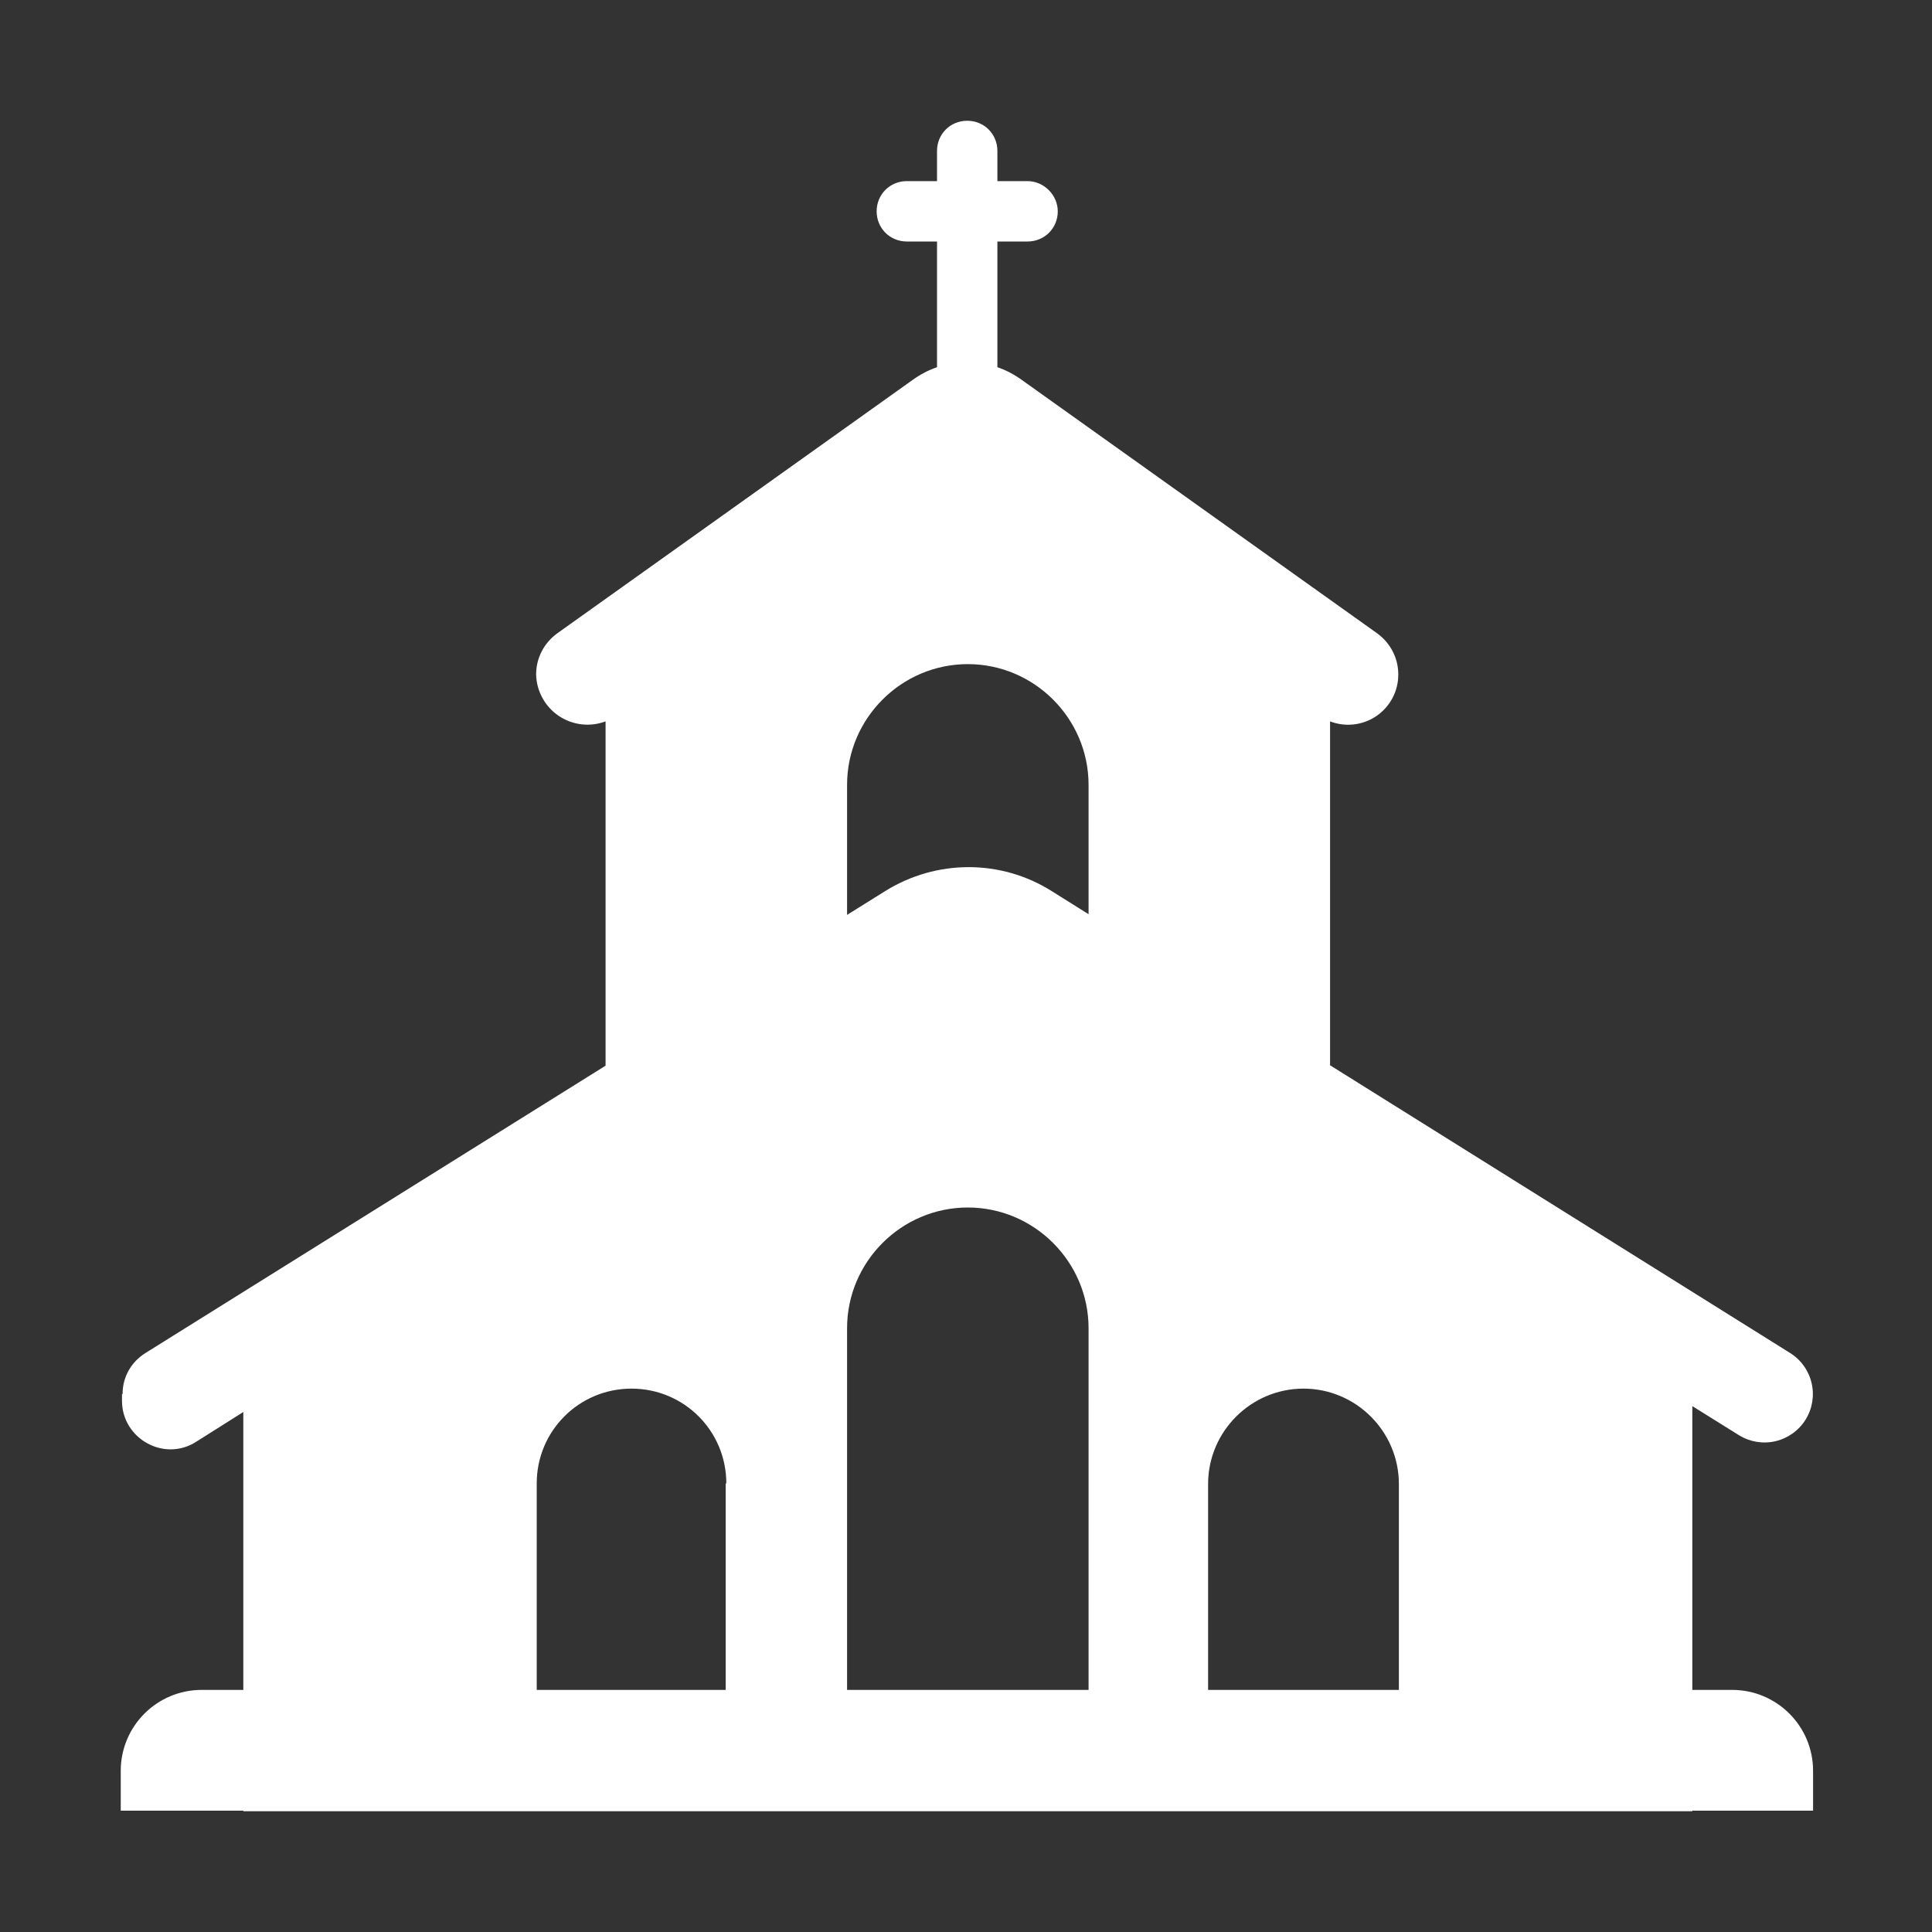<svg width="52" height="52" viewBox="0 0 52 52" fill="none" xmlns="http://www.w3.org/2000/svg">
<rect x="0" y="0" width="52" height="52" fill="#333333" stroke="none"/>
<path d="M26.845 4.875V4.062C26.845 3.607 26.488 3.25 26.032 3.25C25.578 3.25 25.22 3.607 25.22 4.062V4.875H24.407C23.953 4.875 23.595 5.232 23.595 5.688C23.595 6.143 23.953 6.5 24.407 6.5H25.22V9.883C24.992 9.961 24.773 10.075 24.57 10.221L14.999 17.046C14.641 17.306 14.43 17.712 14.43 18.151C14.434 18.372 14.492 18.589 14.598 18.783C14.703 18.977 14.854 19.143 15.037 19.267C15.22 19.391 15.43 19.469 15.65 19.495C15.869 19.521 16.092 19.494 16.299 19.416V28.683L3.916 36.416C3.526 36.66 3.299 37.066 3.299 37.521H3.283V37.7C3.283 38.724 4.42 39.358 5.281 38.805L6.549 38.004V45.484H5.428C4.225 45.484 3.25 46.459 3.25 47.661V48.734H6.549V48.75H45.549V48.734H48.799V47.661C48.799 46.459 47.824 45.484 46.621 45.484H45.549V37.846L46.8 38.626C47.093 38.809 47.447 38.869 47.784 38.791C48.12 38.713 48.413 38.505 48.596 38.212C48.779 37.919 48.838 37.565 48.76 37.228C48.683 36.892 48.474 36.599 48.181 36.416L35.799 28.672V19.416C36.004 19.495 36.225 19.523 36.443 19.497C36.661 19.472 36.87 19.393 37.051 19.269C37.232 19.144 37.38 18.977 37.482 18.782C37.584 18.588 37.636 18.371 37.635 18.151C37.635 17.712 37.424 17.306 37.066 17.046L27.495 10.221C27.292 10.075 27.073 9.961 26.845 9.883V6.5H27.657C28.113 6.5 28.47 6.143 28.47 5.688C28.47 5.249 28.096 4.875 27.657 4.875H26.845ZM29.299 24.606L28.308 23.985C26.942 23.124 25.204 23.124 23.823 23.985L22.799 24.624V21.125C22.799 19.337 24.261 17.875 26.049 17.875C27.836 17.875 29.299 19.337 29.299 21.125V24.606ZM37.651 39.943V45.484H32.516V39.943C32.516 38.529 33.67 37.375 35.084 37.375C36.498 37.375 37.651 38.529 37.651 39.943ZM29.299 35.75V45.484H22.799V35.75C22.799 33.962 24.261 32.5 26.049 32.5C27.836 32.5 29.299 33.962 29.299 35.75ZM19.532 39.926V45.484H14.446V39.926C14.446 38.513 15.584 37.375 16.997 37.375C18.411 37.375 19.549 38.513 19.549 39.926H19.532Z" fill="white"/>
</svg>
